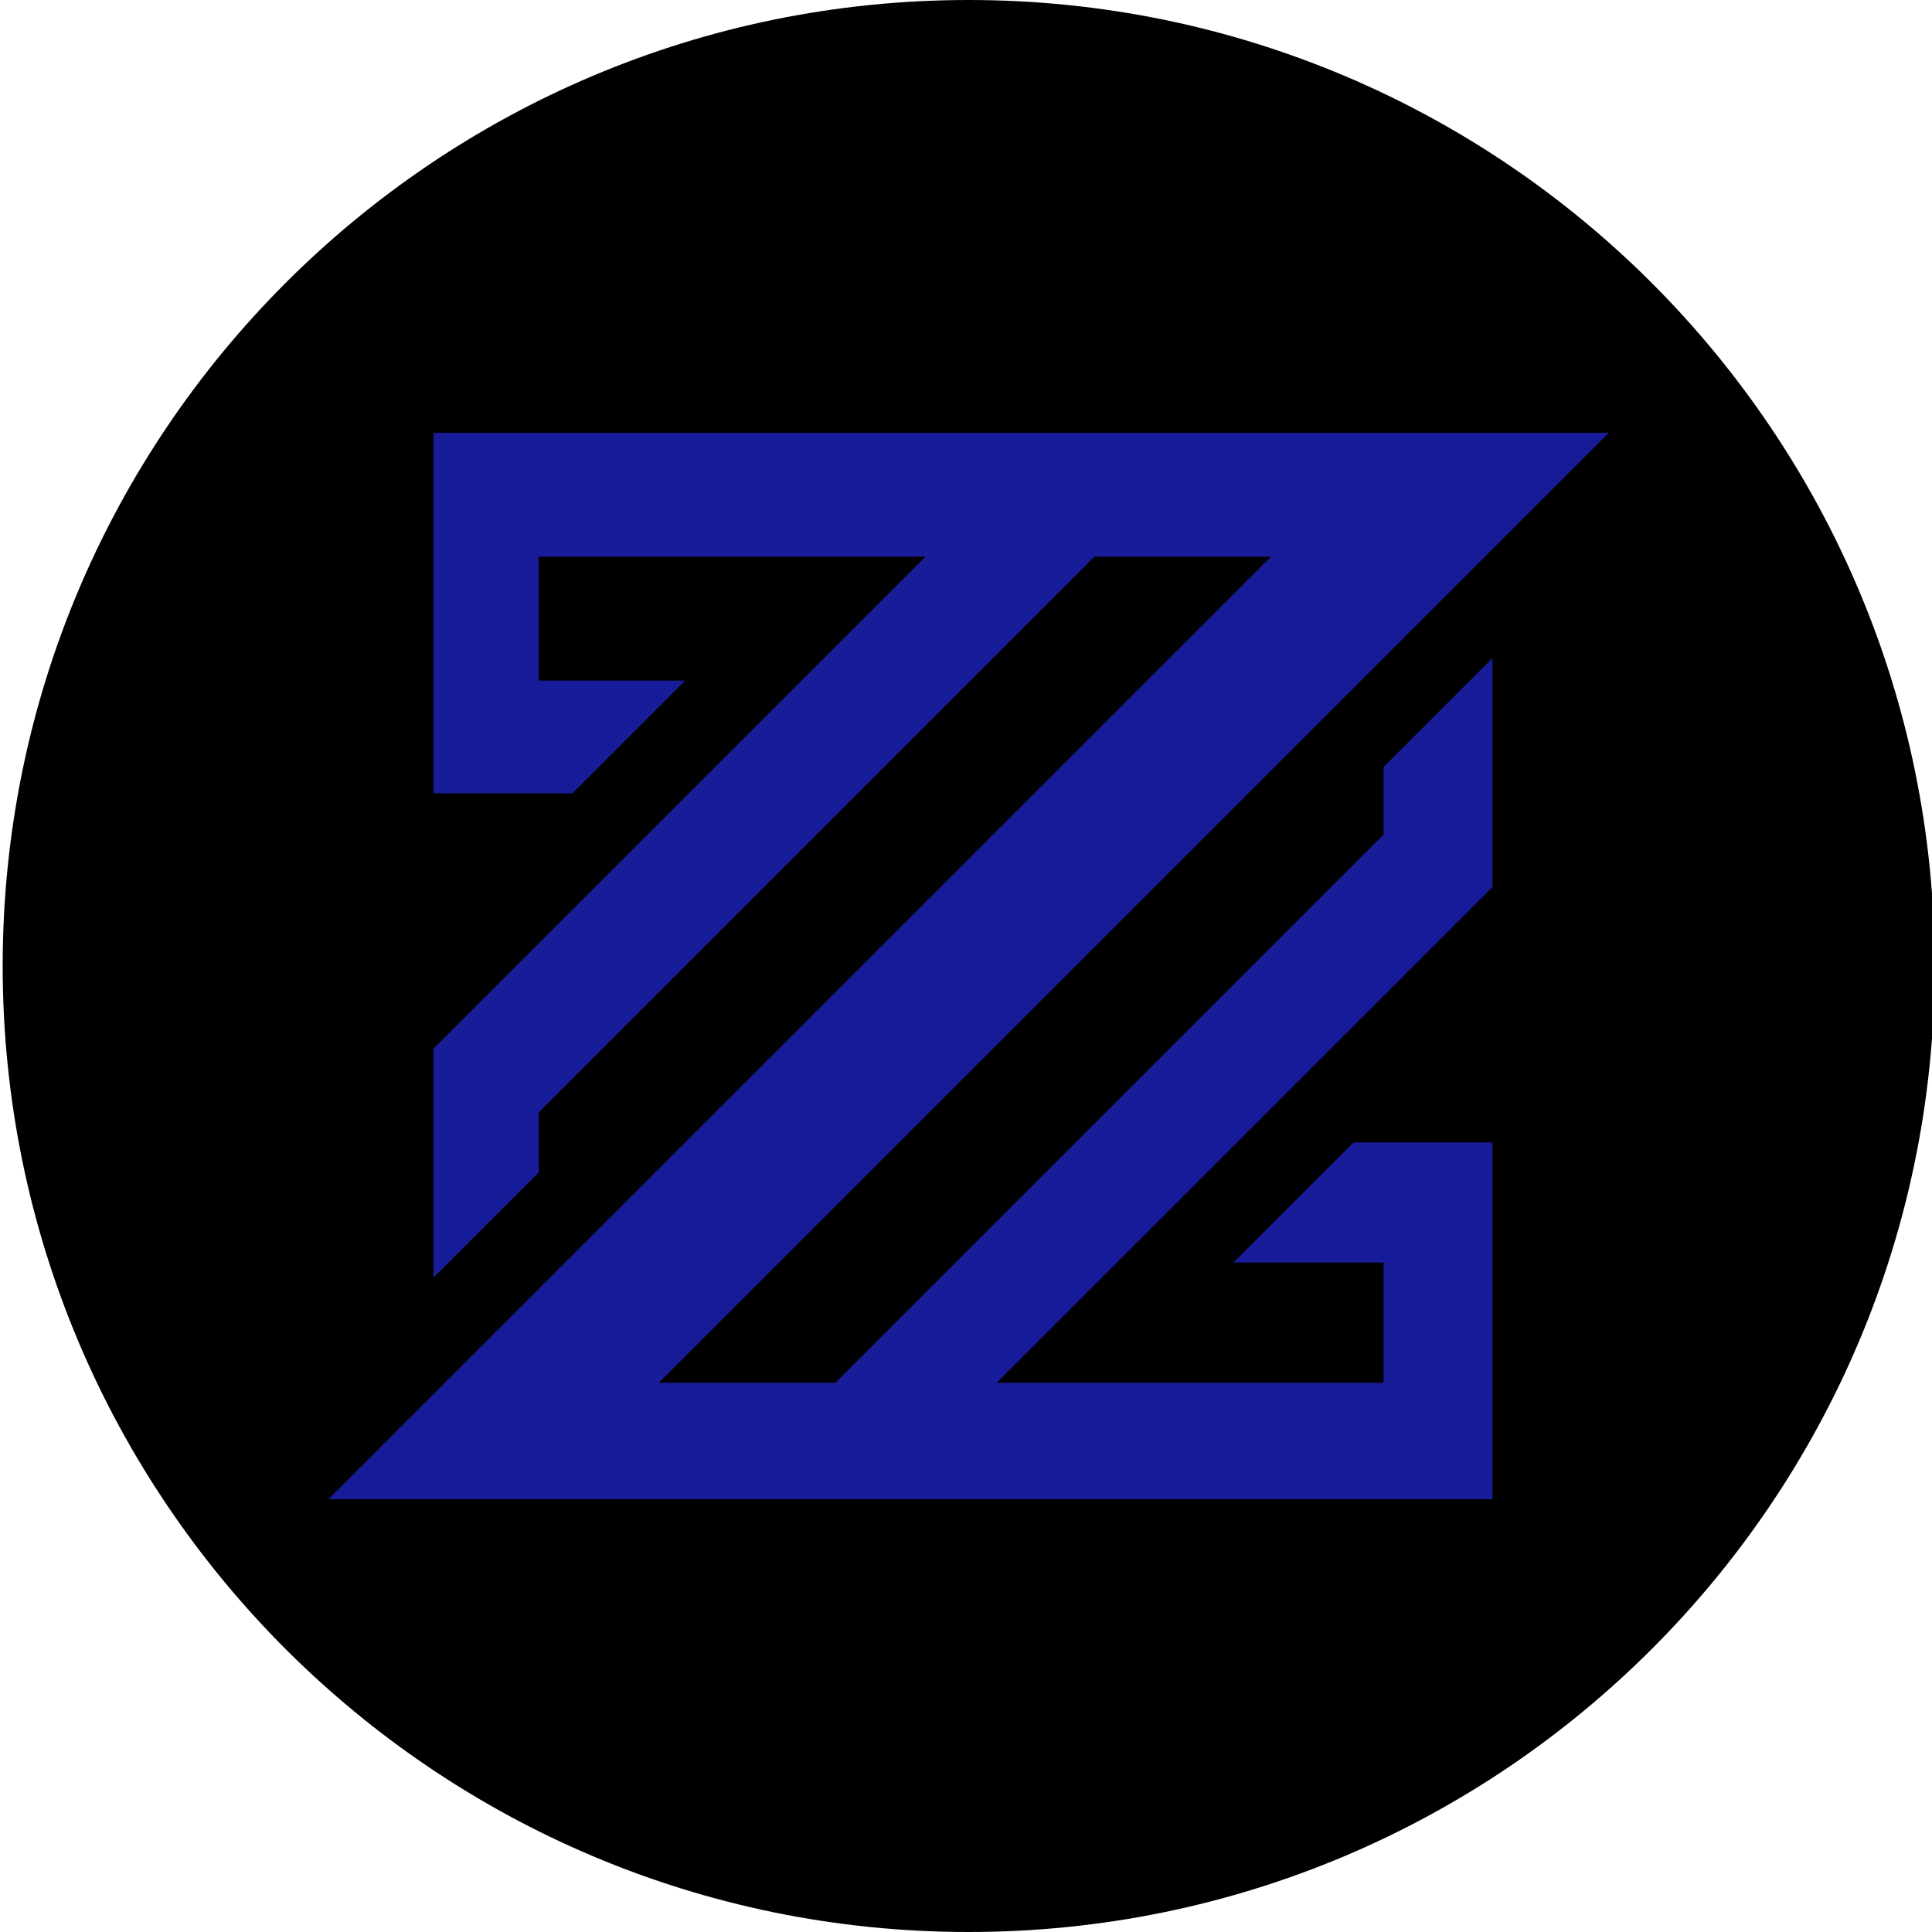 <svg xmlns="http://www.w3.org/2000/svg" xmlns:xlink="http://www.w3.org/1999/xlink" width="500" zoomAndPan="magnify" viewBox="0 0 375 375" height="500" preserveAspectRatio="xMidYMid meet" version="1.0"><defs><clipPath id="a0f9f15ed7"><path d="M 0.52 0 L 375 0 L 375 375 L 0.52 375 Z M 0.52 0 " clip-rule="nonzero"/></clipPath><clipPath id="759cfc3433"><path d="M 188.02 0 C 84.465 0 0.52 83.945 0.52 187.5 C 0.52 291.055 84.465 375 188.02 375 C 291.57 375 375.52 291.055 375.52 187.5 C 375.52 83.945 291.57 0 188.02 0 Z M 188.02 0 " clip-rule="nonzero"/></clipPath><clipPath id="7478388eb8"><path d="M 63.695 84 L 312.695 84 L 312.695 291 L 63.695 291 Z M 63.695 84 " clip-rule="nonzero"/></clipPath></defs><g clip-path="url(#a0f9f15ed7)"><g clip-path="url(#759cfc3433)"><path fill="#000000" d="M 0.52 0 L 375.52 0 L 375.52 375 L 0.52 375 Z M 0.52 0 " fill-opacity="1" fill-rule="nonzero"/></g></g><g clip-path="url(#7478388eb8)"><path fill="#191c99" d="M 268.547 161.984 L 162.137 268.395 L 127.879 268.395 L 312.277 84 L 84.152 84 L 84.152 153.969 L 111.117 153.969 L 132.984 132.102 L 104.562 132.102 L 104.562 108.055 L 179.629 108.055 L 84.152 203.527 L 84.152 247.984 L 104.562 227.582 L 104.562 215.918 L 212.426 108.055 L 246.68 108.055 L 63.746 290.988 L 289.684 290.988 L 289.684 221.75 L 262.715 221.75 L 239.395 245.074 L 268.547 245.074 L 268.547 268.395 L 193.473 268.395 L 289.684 172.191 L 289.684 127.727 L 268.547 148.867 Z M 268.547 161.984 " fill-opacity="1" fill-rule="nonzero"/></g></svg>